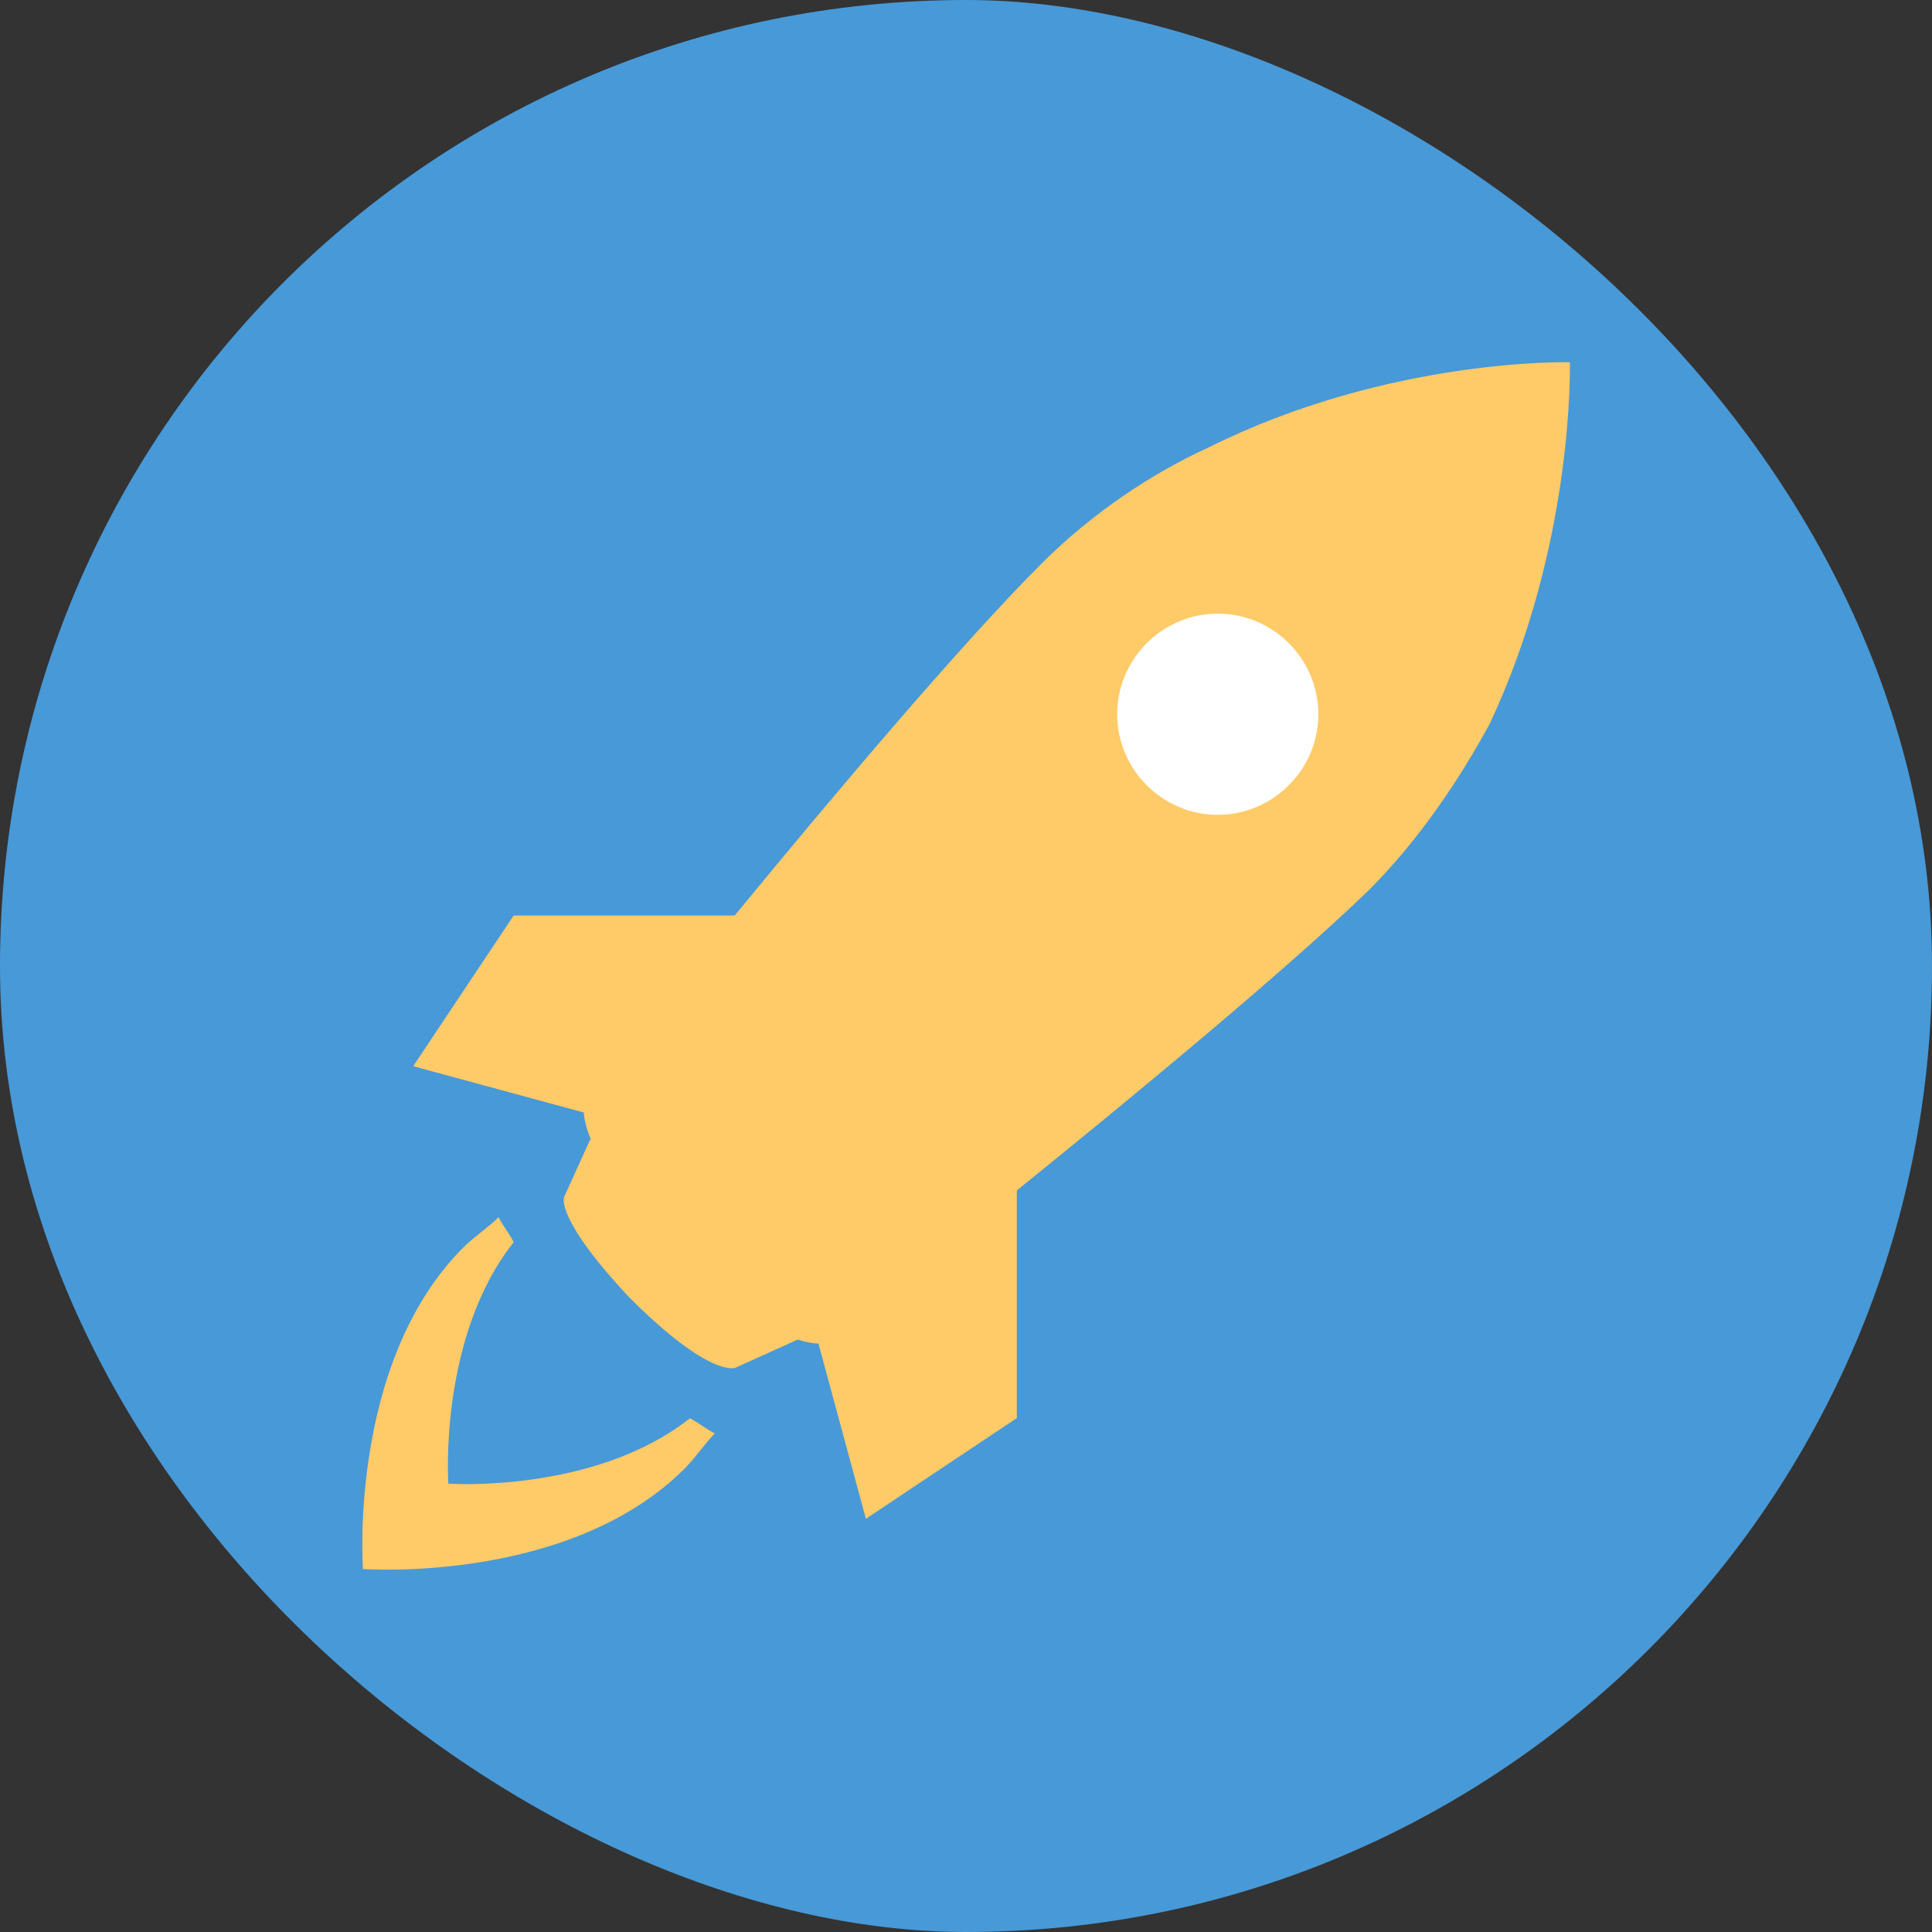 <svg height="16" width="16" xmlns="http://www.w3.org/2000/svg"><rect width="100%" height="100%" fill="#333333" stroke="none"/><rect fill="#4899d7" height="16" rx="8" transform="matrix(0 -1 -1 0 0 0)" width="16" x="-16" y="-16"/><path d="m13 3s-1.499-.041-2.998.709c-.458.208-.959.541-1.375.957-.673.673-1.719 1.914-2.543 2.916h-1.83l-.832 1.248 1.412.383c.004.05.017.121.057.217l-.219.482s-.084.168.541.834c.666.667.875.582.875.582l.518-.234c.077.024.134.033.172.033l.393 1.451 1.25-.834v-1.885c1.009-.816 2.246-1.84 2.914-2.486.416-.416.751-.917 1-1.375.707-1.499.666-2.998.666-2.998zm-8.871 7.08c-.083.084-.208.166-.291.25-.958.957-.832 2.664-.832 2.664s1.706.126 2.664-.832c.084-.083.167-.208.25-.291-.083-.042-.124-.083-.207-.125-.792.625-2 .541-2 .541s-.084-1.209.541-2c-.042-.083-.083-.124-.125-.207z" fill="#ffca68"/><path d="m10.085 6.748c-.458 0-.833-.375-.833-.833 0-.458.374-.833.833-.833.458 0 .833.374.833.833 0 .458-.375.833-.833.833z" fill="#fff"/></svg>